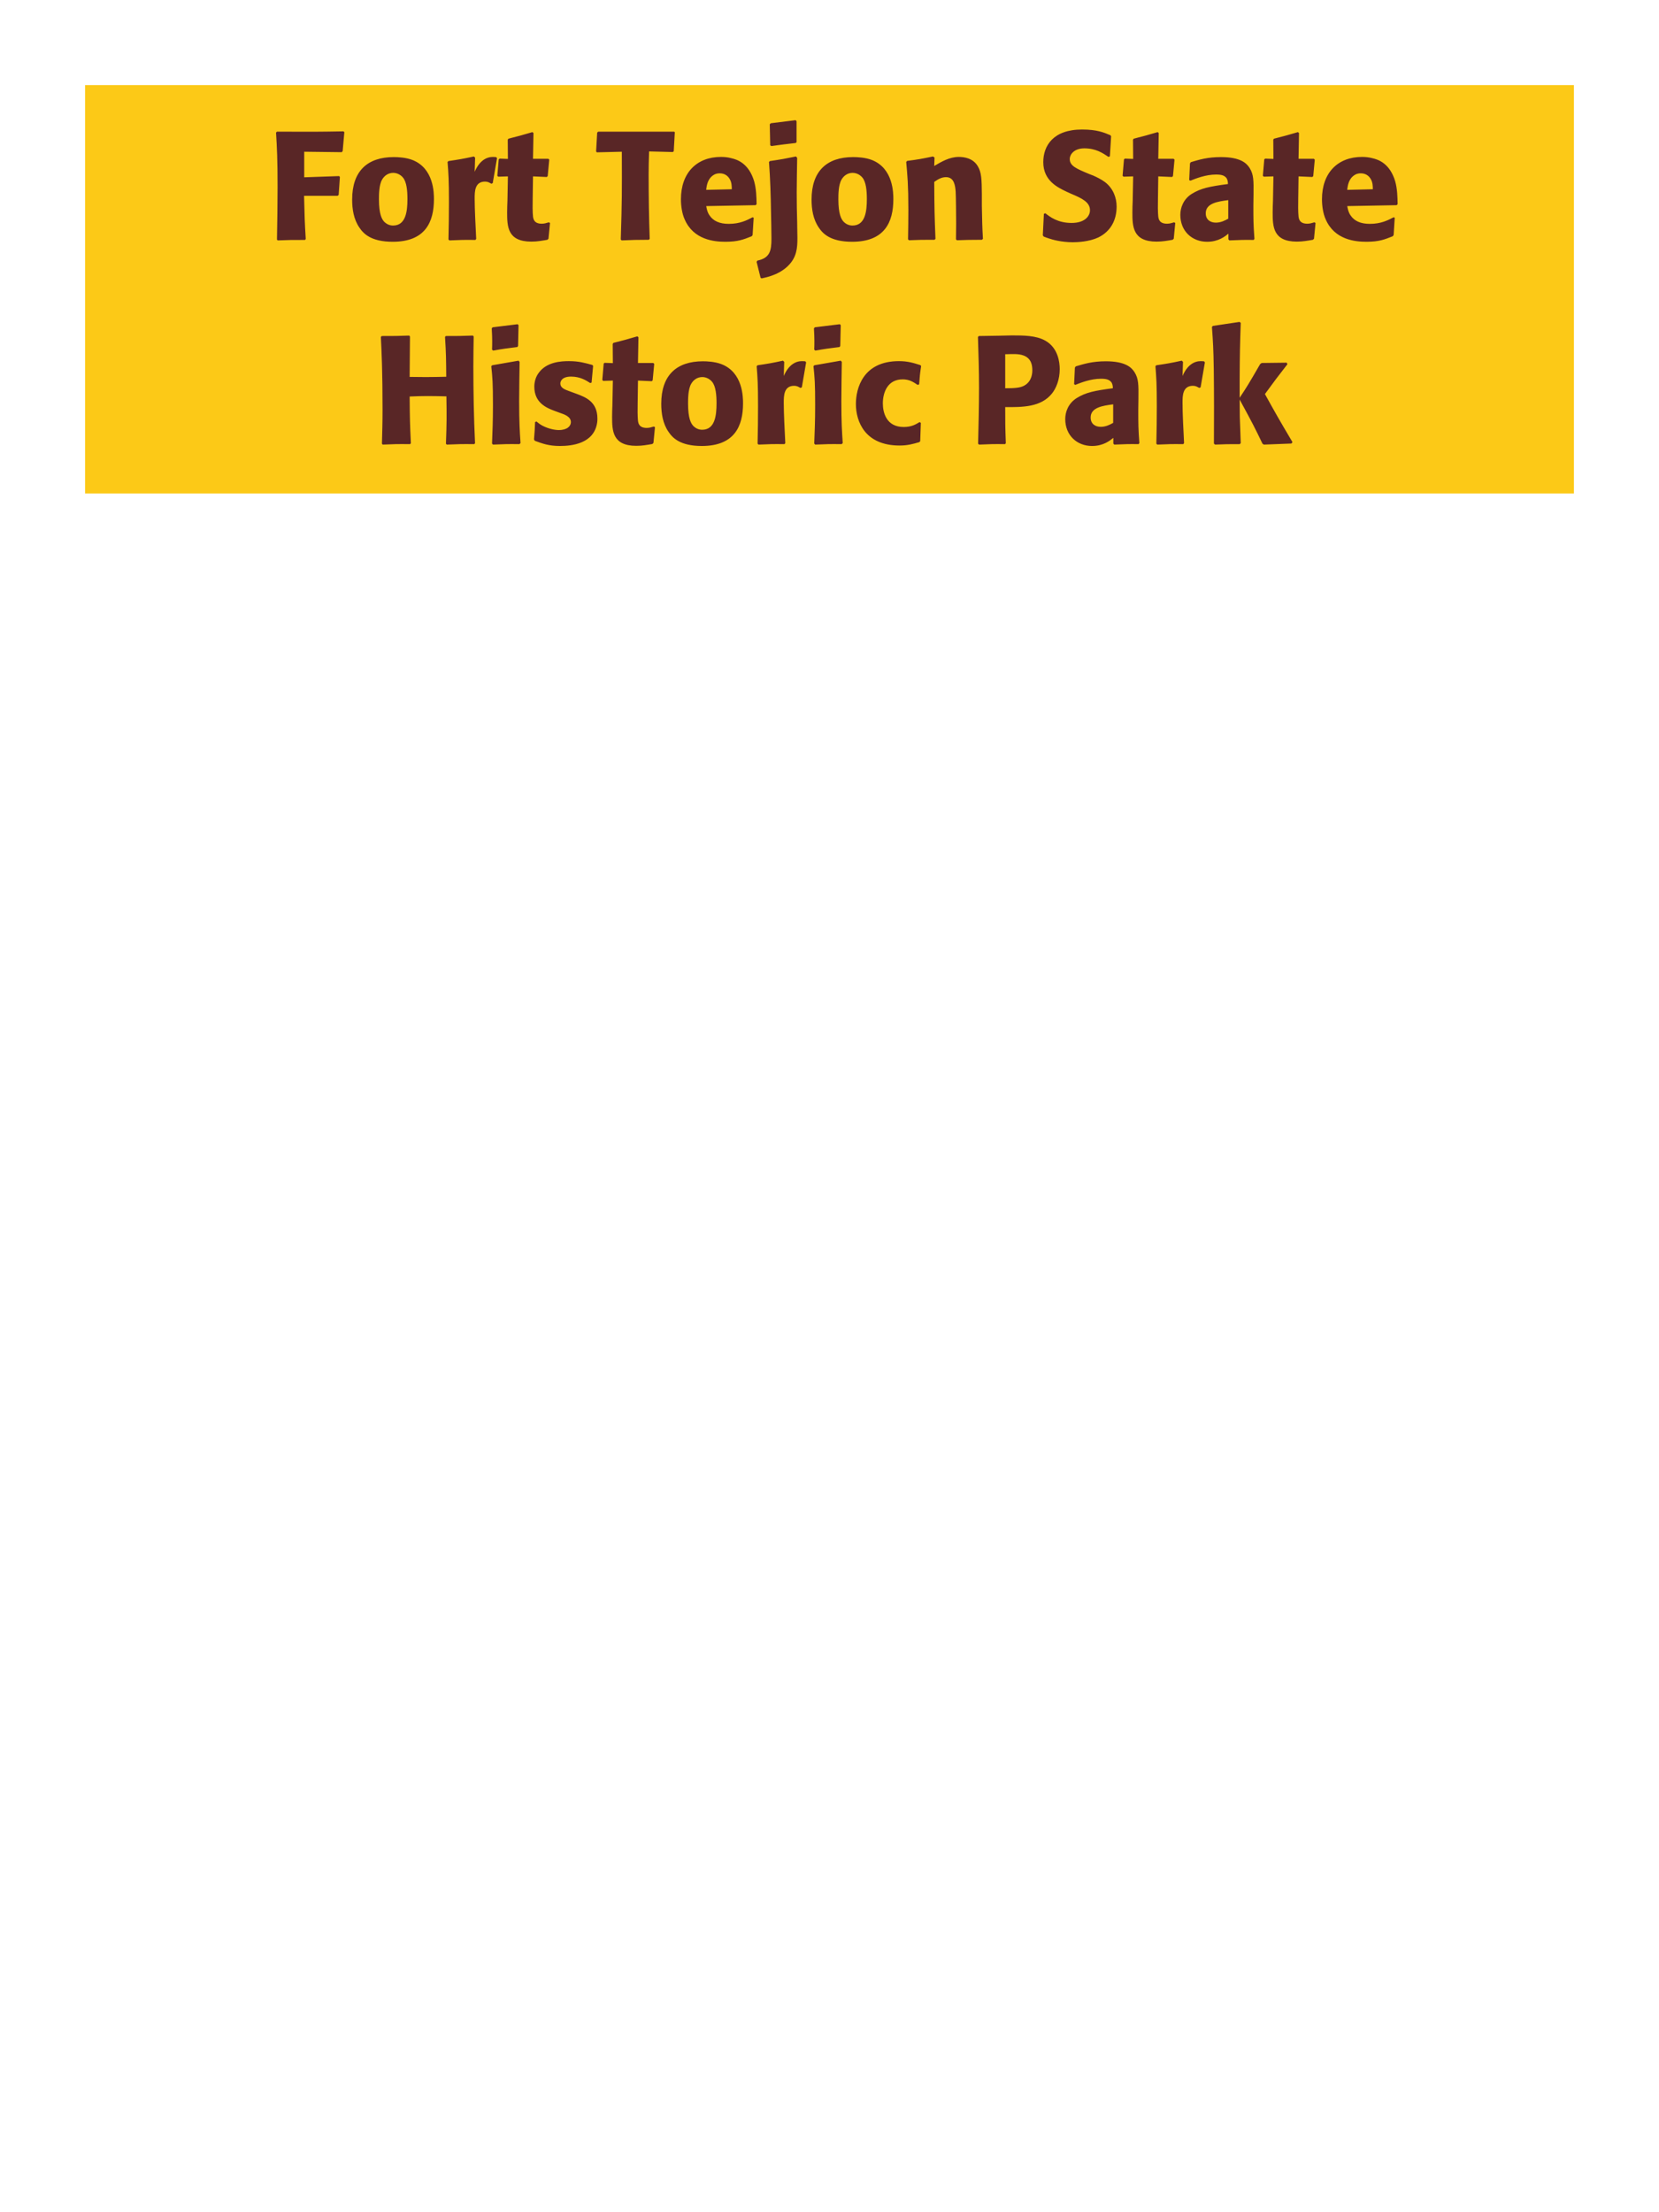 <?xml version="1.0" encoding="UTF-8"?>
<svg xmlns="http://www.w3.org/2000/svg" xmlns:xlink="http://www.w3.org/1999/xlink" width="975" height="1300" viewBox="0 0 975 1300">
<path fill-rule="nonzero" fill="rgb(98.824%, 78.824%, 9.02%)" fill-opacity="1" d="M 50 50 L 925 50 L 925 290 L 50 290 Z M 50 50 "/>
<path fill-rule="nonzero" fill="rgb(34.902%, 14.902%, 14.902%)" fill-opacity="1" d="M 198.41 115.078 L 199.043 114.539 L 199.762 104.012 L 199.312 103.469 L 178.793 104.191 L 178.793 89.16 L 200.844 89.43 L 201.383 88.801 L 202.371 77.641 L 201.832 77.191 C 186.98 77.461 182.211 77.461 162.773 77.371 L 162.23 77.91 C 162.773 86.73 163.133 93.84 163.133 109.77 C 163.133 120.121 162.953 130.469 162.773 140.82 L 163.223 141.27 C 169.793 141 171.32 141 179.242 141 L 179.691 140.461 C 179.062 130.109 178.973 126.961 178.703 115.078 Z M 255.023 117.059 C 255.023 113.551 255.023 98.969 242.422 94.02 C 238.461 92.488 233.781 92.309 231.441 92.309 C 215.781 92.309 206.961 100.68 206.961 117.238 C 206.961 123 207.863 128.852 211.191 133.711 C 213.531 137.219 217.941 142.078 230.812 142.078 C 249.891 142.078 255.023 130.559 255.023 117.059 M 239.453 116.969 C 239.453 124.352 238.461 132.539 230.992 132.539 C 228.652 132.539 227.031 131.461 225.953 130.469 C 224.422 128.941 222.711 125.879 222.711 117.148 C 222.711 114.539 222.711 108.781 224.512 105.629 C 225.863 103.199 228.203 101.578 231.082 101.578 C 233.602 101.578 235.672 102.93 236.844 104.371 C 239.004 106.98 239.453 112.109 239.453 116.969 Z M 289.582 107.609 L 292.102 92.941 L 291.562 92.309 C 290.934 92.309 290.301 92.219 289.672 92.219 C 285.98 92.219 281.844 94.289 278.961 100.949 L 279.23 92.672 L 278.512 91.949 C 271.852 93.391 270.141 93.66 263.57 94.648 L 263.031 95.191 C 263.57 101.941 263.844 105.988 263.844 118.5 C 263.844 125.879 263.75 133.262 263.57 140.73 L 264.113 141.27 C 270.773 141 272.211 140.91 279.41 141 L 279.863 140.371 C 279.5 133.078 278.961 122.91 278.961 116.699 C 278.961 112.648 278.961 106.711 285.082 106.711 C 286.613 106.711 287.512 107.25 288.773 107.969 Z M 322.523 130.648 C 320.992 131.102 319.91 131.461 318.383 131.461 C 313.793 131.461 313.434 128.578 313.25 127.23 C 312.98 124.891 312.98 119.941 313.07 116.34 L 313.25 103.648 L 321.352 104.012 L 321.891 103.469 L 322.793 93.84 L 322.25 93.301 L 313.25 93.301 L 313.523 78.18 L 312.891 77.641 C 306.773 79.441 305.152 79.891 298.762 81.512 L 298.402 82.141 L 298.492 93.391 L 293.633 93.211 L 293.094 93.66 L 292.281 103.289 L 292.82 103.828 L 298.492 103.648 L 298.223 117.961 C 298.133 120.211 298.043 122.461 298.043 124.801 C 298.043 133.078 298.223 141.988 312.262 141.988 C 315.773 141.988 318.562 141.449 321.711 140.91 L 322.344 140.281 L 323.242 131.012 Z M 395.422 89.34 L 395.961 88.891 L 396.594 77.641 L 396.141 77.371 L 351.594 77.371 L 350.961 77.91 L 350.332 88.98 L 350.781 89.52 L 365.453 89.16 C 365.543 112.738 365.543 118.41 364.824 140.73 L 365.363 141.27 C 372.023 141 373.824 140.91 381.293 140.91 L 381.832 140.371 C 381.383 127.77 381.203 115.172 381.203 102.48 C 381.203 97.531 381.293 94.738 381.473 88.98 Z M 442.312 127.68 C 438.895 129.48 434.844 131.551 428.273 131.551 C 422.875 131.551 419.184 129.84 417.023 126.602 C 415.672 124.711 415.402 122.91 415.043 121.109 L 444.113 120.57 L 444.652 119.941 C 444.562 115.531 444.473 111.031 443.215 106.531 C 440.062 95.91 433.133 93.75 430.074 93.031 C 427.824 92.398 425.754 92.219 423.684 92.219 C 409.555 92.219 400.191 101.488 400.191 117.059 C 400.191 121.289 400.914 125.699 402.352 128.852 C 407.574 141 419.812 142.078 426.293 142.078 C 433.762 142.078 437.004 140.73 441.773 138.84 L 442.312 138.121 L 442.941 127.949 L 442.312 127.68 M 415.043 111.57 C 415.312 108.781 415.941 105 419.363 102.84 C 420.441 102.121 421.703 101.852 422.965 101.852 C 425.934 101.852 427.734 103.379 428.723 105 C 429.984 106.98 430.074 109.141 430.074 111.211 Z M 467.781 91.949 C 461.121 93.301 459.77 93.57 452.48 94.648 L 451.941 95.191 C 452.66 104.551 453.02 116.16 453.109 123.898 C 453.203 126.961 453.383 137.578 453.383 140.191 C 453.383 147.391 452.48 151.621 445.102 153.148 L 444.652 153.871 L 446.992 163.23 L 447.621 163.59 C 451.043 162.871 459.68 161.07 464.992 154.141 C 468.68 149.191 468.77 144.059 468.59 136.949 L 468.5 130.648 C 468.32 124.801 468.23 118.949 468.23 113.102 C 468.23 106.352 468.41 99.691 468.5 92.762 L 467.781 91.949 M 468.141 83.578 L 468.141 71.25 L 467.602 70.621 L 453.02 72.422 L 452.391 73.051 L 452.66 85.379 L 453.293 85.828 C 459.953 84.93 461.93 84.66 467.602 84.031 Z M 525.023 117.059 C 525.023 113.551 525.023 98.969 512.422 94.02 C 508.461 92.488 503.781 92.309 501.441 92.309 C 485.781 92.309 476.961 100.68 476.961 117.238 C 476.961 123 477.863 128.852 481.191 133.711 C 483.531 137.219 487.941 142.078 500.812 142.078 C 519.891 142.078 525.023 130.559 525.023 117.059 M 509.453 116.969 C 509.453 124.352 508.461 132.539 500.992 132.539 C 498.652 132.539 497.031 131.461 495.953 130.469 C 494.422 128.941 492.711 125.879 492.711 117.148 C 492.711 114.539 492.711 108.781 494.512 105.629 C 495.863 103.199 498.203 101.578 501.082 101.578 C 503.602 101.578 505.672 102.93 506.844 104.371 C 509.004 106.98 509.453 112.109 509.453 116.969 Z M 577.672 140.371 C 577.223 132.449 577.223 129.93 577.043 121.109 L 577.043 114.09 C 576.953 105.449 576.863 101.309 574.613 97.621 C 571.82 92.941 566.691 92.219 563.453 92.219 C 557.961 92.219 553.191 95.102 549.051 97.531 L 549.23 92.578 L 548.332 91.949 C 541.402 93.391 539.871 93.66 533.121 94.559 L 532.582 95.191 C 533.301 103.02 533.844 108.691 533.844 123.359 C 533.844 129.121 533.75 134.879 533.66 140.641 L 534.203 141.18 C 540.684 140.91 542.031 140.91 549.23 140.91 L 549.773 140.371 C 549.23 126.512 549.141 123 549.051 106.891 C 550.941 105.629 553.102 104.102 555.98 104.102 C 560.934 104.102 561.383 109.41 561.652 112.648 C 561.832 115.621 561.922 127.949 561.922 131.371 C 561.922 134.43 561.832 137.578 561.832 140.641 L 562.371 141.18 C 568.312 141 569.844 140.91 577.043 140.91 Z M 640.223 102.301 C 632.664 99.148 628.703 97.531 628.703 93.48 C 628.703 90.691 631.312 87.18 637.254 87.18 C 644.094 87.18 648.141 89.969 651.473 92.219 L 652.281 91.859 L 653.004 80.07 L 652.551 79.441 C 648.684 77.82 644.633 76.109 635.902 76.109 C 618.984 76.109 613.133 85.648 613.133 95.281 C 613.133 106.172 621.594 110.129 626.633 112.559 L 629.602 113.91 C 635.812 116.52 640.582 118.77 640.582 123.539 C 640.582 126.961 637.613 131.012 629.781 131.012 C 621.594 131.012 617.004 127.41 614.391 125.34 L 613.492 125.609 L 612.863 138.301 L 613.402 139.02 C 614.391 139.379 615.383 139.828 616.371 140.102 C 618.441 140.82 623.754 142.352 630.504 142.352 C 633.203 142.352 640.043 142.078 645.441 139.559 C 653.004 135.871 656.242 129.031 656.242 121.379 C 656.242 116.25 654.262 110.762 649.492 107.07 C 647.062 105.27 644.723 104.191 642.562 103.199 Z M 689.992 130.648 C 688.461 131.102 687.379 131.461 685.852 131.461 C 681.262 131.461 680.902 128.578 680.719 127.23 C 680.449 124.891 680.449 119.941 680.539 116.34 L 680.719 103.648 L 688.82 104.012 L 689.359 103.469 L 690.262 93.84 L 689.719 93.301 L 680.719 93.301 L 680.992 78.18 L 680.359 77.641 C 674.242 79.441 672.621 79.891 666.23 81.512 L 665.871 82.141 L 665.961 93.391 L 661.102 93.211 L 660.562 93.66 L 659.75 103.289 L 660.289 103.828 L 665.961 103.648 L 665.691 117.961 C 665.602 120.211 665.512 122.461 665.512 124.801 C 665.512 133.078 665.691 141.988 679.73 141.988 C 683.242 141.988 686.031 141.449 689.18 140.91 L 689.812 140.281 L 690.711 131.012 Z M 736.699 114.18 C 736.789 106.078 736.789 102.57 734.449 98.789 C 732.648 95.91 729.051 92.309 717.531 92.309 C 709.789 92.309 705.02 93.75 699.891 95.281 L 699.352 96 L 698.898 105.809 L 699.621 106.172 C 702.77 104.91 708.621 102.57 714.648 102.57 C 717.98 102.57 719.328 103.109 720.5 104.281 C 721.398 105.18 721.672 106.801 721.672 108.148 C 710.871 109.59 705.828 110.578 700.43 113.91 C 695.391 117.059 693.68 122.191 693.68 126.238 C 693.68 135.871 700.609 142.078 709.43 142.078 C 716.18 142.078 720.051 138.84 721.941 137.309 L 721.941 140.641 L 722.48 141.27 C 728.961 141 730.941 140.91 736.789 141 L 737.238 140.371 C 736.609 131.551 736.609 129.301 736.609 120.84 L 736.699 114.18 M 721.852 128.488 C 719.961 129.57 717.531 130.828 714.559 130.828 C 711.32 130.828 708.621 129.121 708.621 125.34 C 708.621 119.398 715.73 118.41 721.852 117.602 Z M 772.434 130.648 C 770.902 131.102 769.82 131.461 768.293 131.461 C 763.703 131.461 763.344 128.578 763.16 127.23 C 762.891 124.891 762.891 119.941 762.98 116.34 L 763.16 103.648 L 771.262 104.012 L 771.801 103.469 L 772.703 93.84 L 772.16 93.301 L 763.16 93.301 L 763.434 78.18 L 762.801 77.641 C 756.684 79.441 755.062 79.891 748.672 81.512 L 748.312 82.141 L 748.402 93.391 L 743.543 93.211 L 743.004 93.66 L 742.191 103.289 L 742.73 103.828 L 748.402 103.648 L 748.133 117.961 C 748.043 120.211 747.953 122.461 747.953 124.801 C 747.953 133.078 748.133 141.988 762.172 141.988 C 765.684 141.988 768.473 141.449 771.621 140.91 L 772.254 140.281 L 773.152 131.012 Z M 819.051 127.68 C 815.633 129.48 811.582 131.551 805.012 131.551 C 799.613 131.551 795.922 129.84 793.762 126.602 C 792.41 124.711 792.141 122.91 791.781 121.109 L 820.852 120.57 L 821.391 119.941 C 821.301 115.531 821.211 111.031 819.953 106.531 C 816.801 95.91 809.871 93.75 806.812 93.031 C 804.562 92.398 802.492 92.219 800.422 92.219 C 786.293 92.219 776.93 101.488 776.93 117.059 C 776.93 121.289 777.652 125.699 779.09 128.852 C 784.312 141 796.551 142.078 803.031 142.078 C 810.5 142.078 813.742 140.73 818.512 138.84 L 819.051 138.121 L 819.68 127.949 L 819.051 127.68 M 791.781 111.57 C 792.051 108.781 792.68 105 796.102 102.84 C 797.18 102.121 798.441 101.852 799.703 101.852 C 802.672 101.852 804.473 103.379 805.461 105 C 806.723 106.98 806.812 109.141 806.812 111.211 Z M 824.273 141 "/>
<path fill-rule="nonzero" fill="rgb(34.902%, 14.902%, 14.902%)" fill-opacity="1" d="M 277.922 197.191 C 270.723 197.461 269.555 197.461 261.992 197.461 L 261.543 198 C 262.172 208.172 262.172 210.781 262.262 221.398 C 258.305 221.488 254.344 221.578 250.293 221.578 C 247.145 221.578 243.902 221.488 240.754 221.488 L 240.934 197.73 L 240.484 197.191 C 233.555 197.461 232.203 197.461 224.375 197.461 L 223.832 198 C 224.285 207.27 224.824 218.34 224.824 240.66 C 224.824 248.762 224.645 253.172 224.465 260.73 L 224.914 261.27 C 231.484 261 233.102 260.91 241.023 261 L 241.473 260.461 C 240.934 249.301 240.844 246.059 240.754 233.012 C 244.715 232.828 248.043 232.738 251.555 232.738 C 255.152 232.738 258.754 232.828 262.352 232.922 C 262.535 245.07 262.535 248.039 262.082 260.73 L 262.535 261.27 C 269.285 261 271.082 260.91 278.734 261 L 279.184 260.461 C 278.465 245.34 278.191 230.309 278.191 215.191 C 278.191 208.891 278.285 204.66 278.375 197.73 Z M 305.914 260.371 C 305.461 253.441 305.102 248.129 305.102 235.711 C 305.102 228.059 305.281 220.32 305.371 212.672 L 304.742 211.949 L 289.262 214.648 L 288.723 215.191 C 289.441 222.031 289.711 225.18 289.711 237.961 C 289.711 247.77 289.441 253.262 289.172 260.641 L 289.711 261.27 C 296.191 261 297.992 260.91 305.281 261 L 305.914 260.371 M 304.473 203.309 L 304.742 191.07 L 304.203 190.531 L 289.531 192.328 L 288.992 192.961 C 289.172 196.199 289.262 198.09 289.262 200.25 C 289.262 201.961 289.262 203.762 289.172 205.469 L 289.801 206.012 C 295.922 204.93 297.633 204.75 304.023 203.941 Z M 334.805 229.949 C 331.742 228.871 329.312 227.879 329.312 225.359 C 329.312 224.281 330.035 221.309 335.613 221.309 C 341.105 221.309 344.613 223.648 346.863 225.09 L 347.676 224.82 L 348.574 215.012 L 348.125 214.469 C 343.895 213.301 340.203 212.219 334.355 212.219 C 329.945 212.219 321.125 212.578 316.445 219.328 C 315.273 220.949 314.016 223.648 314.016 227.25 C 314.016 236.879 321.484 239.762 325.715 241.379 L 329.133 242.641 C 331.562 243.449 335.523 244.801 335.523 248.039 C 335.523 250.289 333.453 252.719 328.414 252.719 C 325.895 252.719 322.203 251.91 318.875 250.199 C 317.344 249.391 316.625 248.762 315.273 247.68 L 314.465 248.039 C 314.285 252.719 314.195 253.711 313.832 258.211 L 314.285 259.02 C 318.695 260.641 322.473 262.078 329.043 262.078 C 335.883 262.078 349.383 260.82 351.004 247.949 C 351.094 247.23 351.094 246.602 351.094 245.969 C 351.094 236.07 344.164 233.461 339.215 231.57 Z M 384.215 250.648 C 382.684 251.102 381.602 251.461 380.074 251.461 C 375.484 251.461 375.125 248.578 374.941 247.23 C 374.672 244.891 374.672 239.941 374.762 236.34 L 374.941 223.648 L 383.043 224.012 L 383.582 223.469 L 384.484 213.84 L 383.941 213.301 L 374.941 213.301 L 375.215 198.18 L 374.582 197.641 C 368.465 199.441 366.844 199.891 360.453 201.512 L 360.094 202.141 L 360.184 213.391 L 355.324 213.211 L 354.785 213.66 L 353.973 223.289 L 354.512 223.828 L 360.184 223.648 L 359.914 237.961 C 359.824 240.211 359.734 242.461 359.734 244.801 C 359.734 253.078 359.914 261.988 373.953 261.988 C 377.465 261.988 380.254 261.449 383.402 260.91 L 384.035 260.281 L 384.934 251.012 Z M 436.684 237.059 C 436.684 233.551 436.684 218.969 424.082 214.02 C 420.121 212.488 415.441 212.309 413.102 212.309 C 397.441 212.309 388.621 220.68 388.621 237.238 C 388.621 243 389.523 248.852 392.852 253.711 C 395.191 257.219 399.602 262.078 412.473 262.078 C 431.551 262.078 436.684 250.559 436.684 237.059 M 421.113 236.969 C 421.113 244.352 420.121 252.539 412.652 252.539 C 410.312 252.539 408.691 251.461 407.613 250.469 C 406.082 248.941 404.371 245.879 404.371 237.148 C 404.371 234.539 404.371 228.781 406.172 225.629 C 407.523 223.199 409.863 221.578 412.742 221.578 C 415.262 221.578 417.332 222.93 418.504 224.371 C 420.664 226.98 421.113 232.109 421.113 236.969 Z M 471.242 227.609 L 473.762 212.941 L 473.223 212.309 C 472.594 212.309 471.961 212.219 471.332 212.219 C 467.641 212.219 463.504 214.289 460.621 220.949 L 460.891 212.672 L 460.172 211.949 C 453.512 213.391 451.801 213.66 445.23 214.648 L 444.691 215.191 C 445.23 221.941 445.504 225.988 445.504 238.5 C 445.504 245.879 445.41 253.262 445.23 260.73 L 445.773 261.27 C 452.434 261 453.871 260.91 461.07 261 L 461.523 260.371 C 461.16 253.078 460.621 242.91 460.621 236.699 C 460.621 232.648 460.621 226.711 466.742 226.711 C 468.273 226.711 469.172 227.25 470.434 227.969 Z M 495.273 260.371 C 494.82 253.441 494.461 248.129 494.461 235.711 C 494.461 228.059 494.641 220.32 494.73 212.672 L 494.102 211.949 L 478.621 214.648 L 478.082 215.191 C 478.801 222.031 479.07 225.18 479.07 237.961 C 479.07 247.77 478.801 253.262 478.531 260.641 L 479.07 261.27 C 485.551 261 487.352 260.91 494.641 261 L 495.273 260.371 M 493.832 203.309 L 494.102 191.07 L 493.562 190.531 L 478.891 192.328 L 478.352 192.961 C 478.531 196.199 478.621 198.09 478.621 200.25 C 478.621 201.961 478.621 203.762 478.531 205.469 L 479.16 206.012 C 485.281 204.93 486.992 204.75 493.383 203.941 Z M 540.453 248.039 C 538.023 249.48 535.684 250.922 531.094 250.922 C 520.922 250.922 518.852 242.461 518.852 237.059 C 518.852 230.488 521.734 222.93 530.465 222.93 C 534.422 222.93 536.582 224.371 539.285 226.172 L 540.184 225.898 C 540.543 221.129 540.633 219.871 541.352 215.102 L 540.902 214.559 C 536.941 213.301 533.523 212.219 528.305 212.219 C 507.152 212.219 503.012 228.238 503.012 237.422 C 503.012 247.77 508.414 261.809 528.664 261.809 C 533.434 261.809 536.492 260.91 540.273 259.828 L 540.812 259.289 L 541.172 248.488 Z M 586.715 197.281 L 575.285 197.461 L 574.742 198 C 575.105 209.699 575.375 217.531 575.375 227.879 C 575.375 238.859 575.105 249.75 574.832 260.73 L 575.375 261.27 C 582.035 261 583.473 260.91 590.676 261 L 591.125 260.461 C 590.766 250.648 590.766 248.398 590.766 239.219 C 600.844 239.309 611.645 239.309 618.125 231.391 C 620.645 228.328 622.805 223.199 622.805 216.898 C 622.805 213.031 621.902 204.48 614.434 200.25 C 609.035 197.102 601.383 197.102 594.633 197.102 L 586.715 197.281 M 590.766 208.172 C 592.742 208.078 594.633 208.078 596.613 208.078 C 604.535 208.262 606.695 212.309 606.695 217.531 C 606.695 218.789 606.695 224.012 601.926 226.621 C 599.492 227.969 596.164 228.148 590.766 228.148 Z M 669.062 234.18 C 669.152 226.078 669.152 222.57 666.812 218.789 C 665.012 215.91 661.414 212.309 649.895 212.309 C 642.152 212.309 637.383 213.75 632.254 215.281 L 631.715 216 L 631.262 225.809 L 631.984 226.172 C 635.133 224.91 640.984 222.57 647.012 222.57 C 650.344 222.57 651.691 223.109 652.863 224.281 C 653.762 225.18 654.035 226.801 654.035 228.148 C 643.234 229.59 638.191 230.578 632.793 233.91 C 627.754 237.059 626.043 242.191 626.043 246.238 C 626.043 255.871 632.973 262.078 641.793 262.078 C 648.543 262.078 652.414 258.84 654.305 257.309 L 654.305 260.641 L 654.844 261.27 C 661.324 261 663.305 260.91 669.152 261 L 669.602 260.371 C 668.973 251.551 668.973 249.301 668.973 240.84 L 669.062 234.18 M 654.215 248.488 C 652.324 249.57 649.895 250.828 646.922 250.828 C 643.684 250.828 640.984 249.121 640.984 245.34 C 640.984 239.398 648.094 238.41 654.215 237.602 Z M 705.602 227.609 L 708.121 212.941 L 707.582 212.309 C 706.953 212.309 706.32 212.219 705.691 212.219 C 702 212.219 697.863 214.289 694.98 220.949 L 695.25 212.672 L 694.531 211.949 C 687.871 213.391 686.16 213.66 679.59 214.648 L 679.051 215.191 C 679.59 221.941 679.863 225.988 679.863 238.5 C 679.863 245.879 679.77 253.262 679.59 260.73 L 680.133 261.27 C 686.793 261 688.23 260.91 695.43 261 L 695.883 260.371 C 695.52 253.078 694.98 242.91 694.98 236.699 C 694.98 232.648 694.98 226.711 701.102 226.711 C 702.633 226.711 703.531 227.25 704.793 227.969 Z M 759.602 259.828 C 751.141 245.52 750.242 243.898 743.402 231.57 C 749.613 223.109 750.242 222.211 756.633 214.02 L 756.18 213.121 L 741.512 213.301 L 740.613 213.93 C 733.59 226.078 732.691 227.52 728.551 233.73 L 728.551 223.738 C 728.641 206.91 728.73 203.309 729.18 189.719 L 728.461 189.18 L 712.801 191.52 L 712.262 192.148 C 712.891 200.879 713.16 205.109 713.34 216.898 C 713.52 231.48 713.52 246.059 713.43 260.641 L 714.062 261.27 C 720.09 261 721.801 261 728.641 261 L 729.18 260.371 L 728.641 245.16 L 728.551 234.809 C 736.383 249.211 737.371 251.191 741.961 260.73 L 742.77 261.27 L 758.973 260.641 Z M 758.523 261 "/>
</svg>

